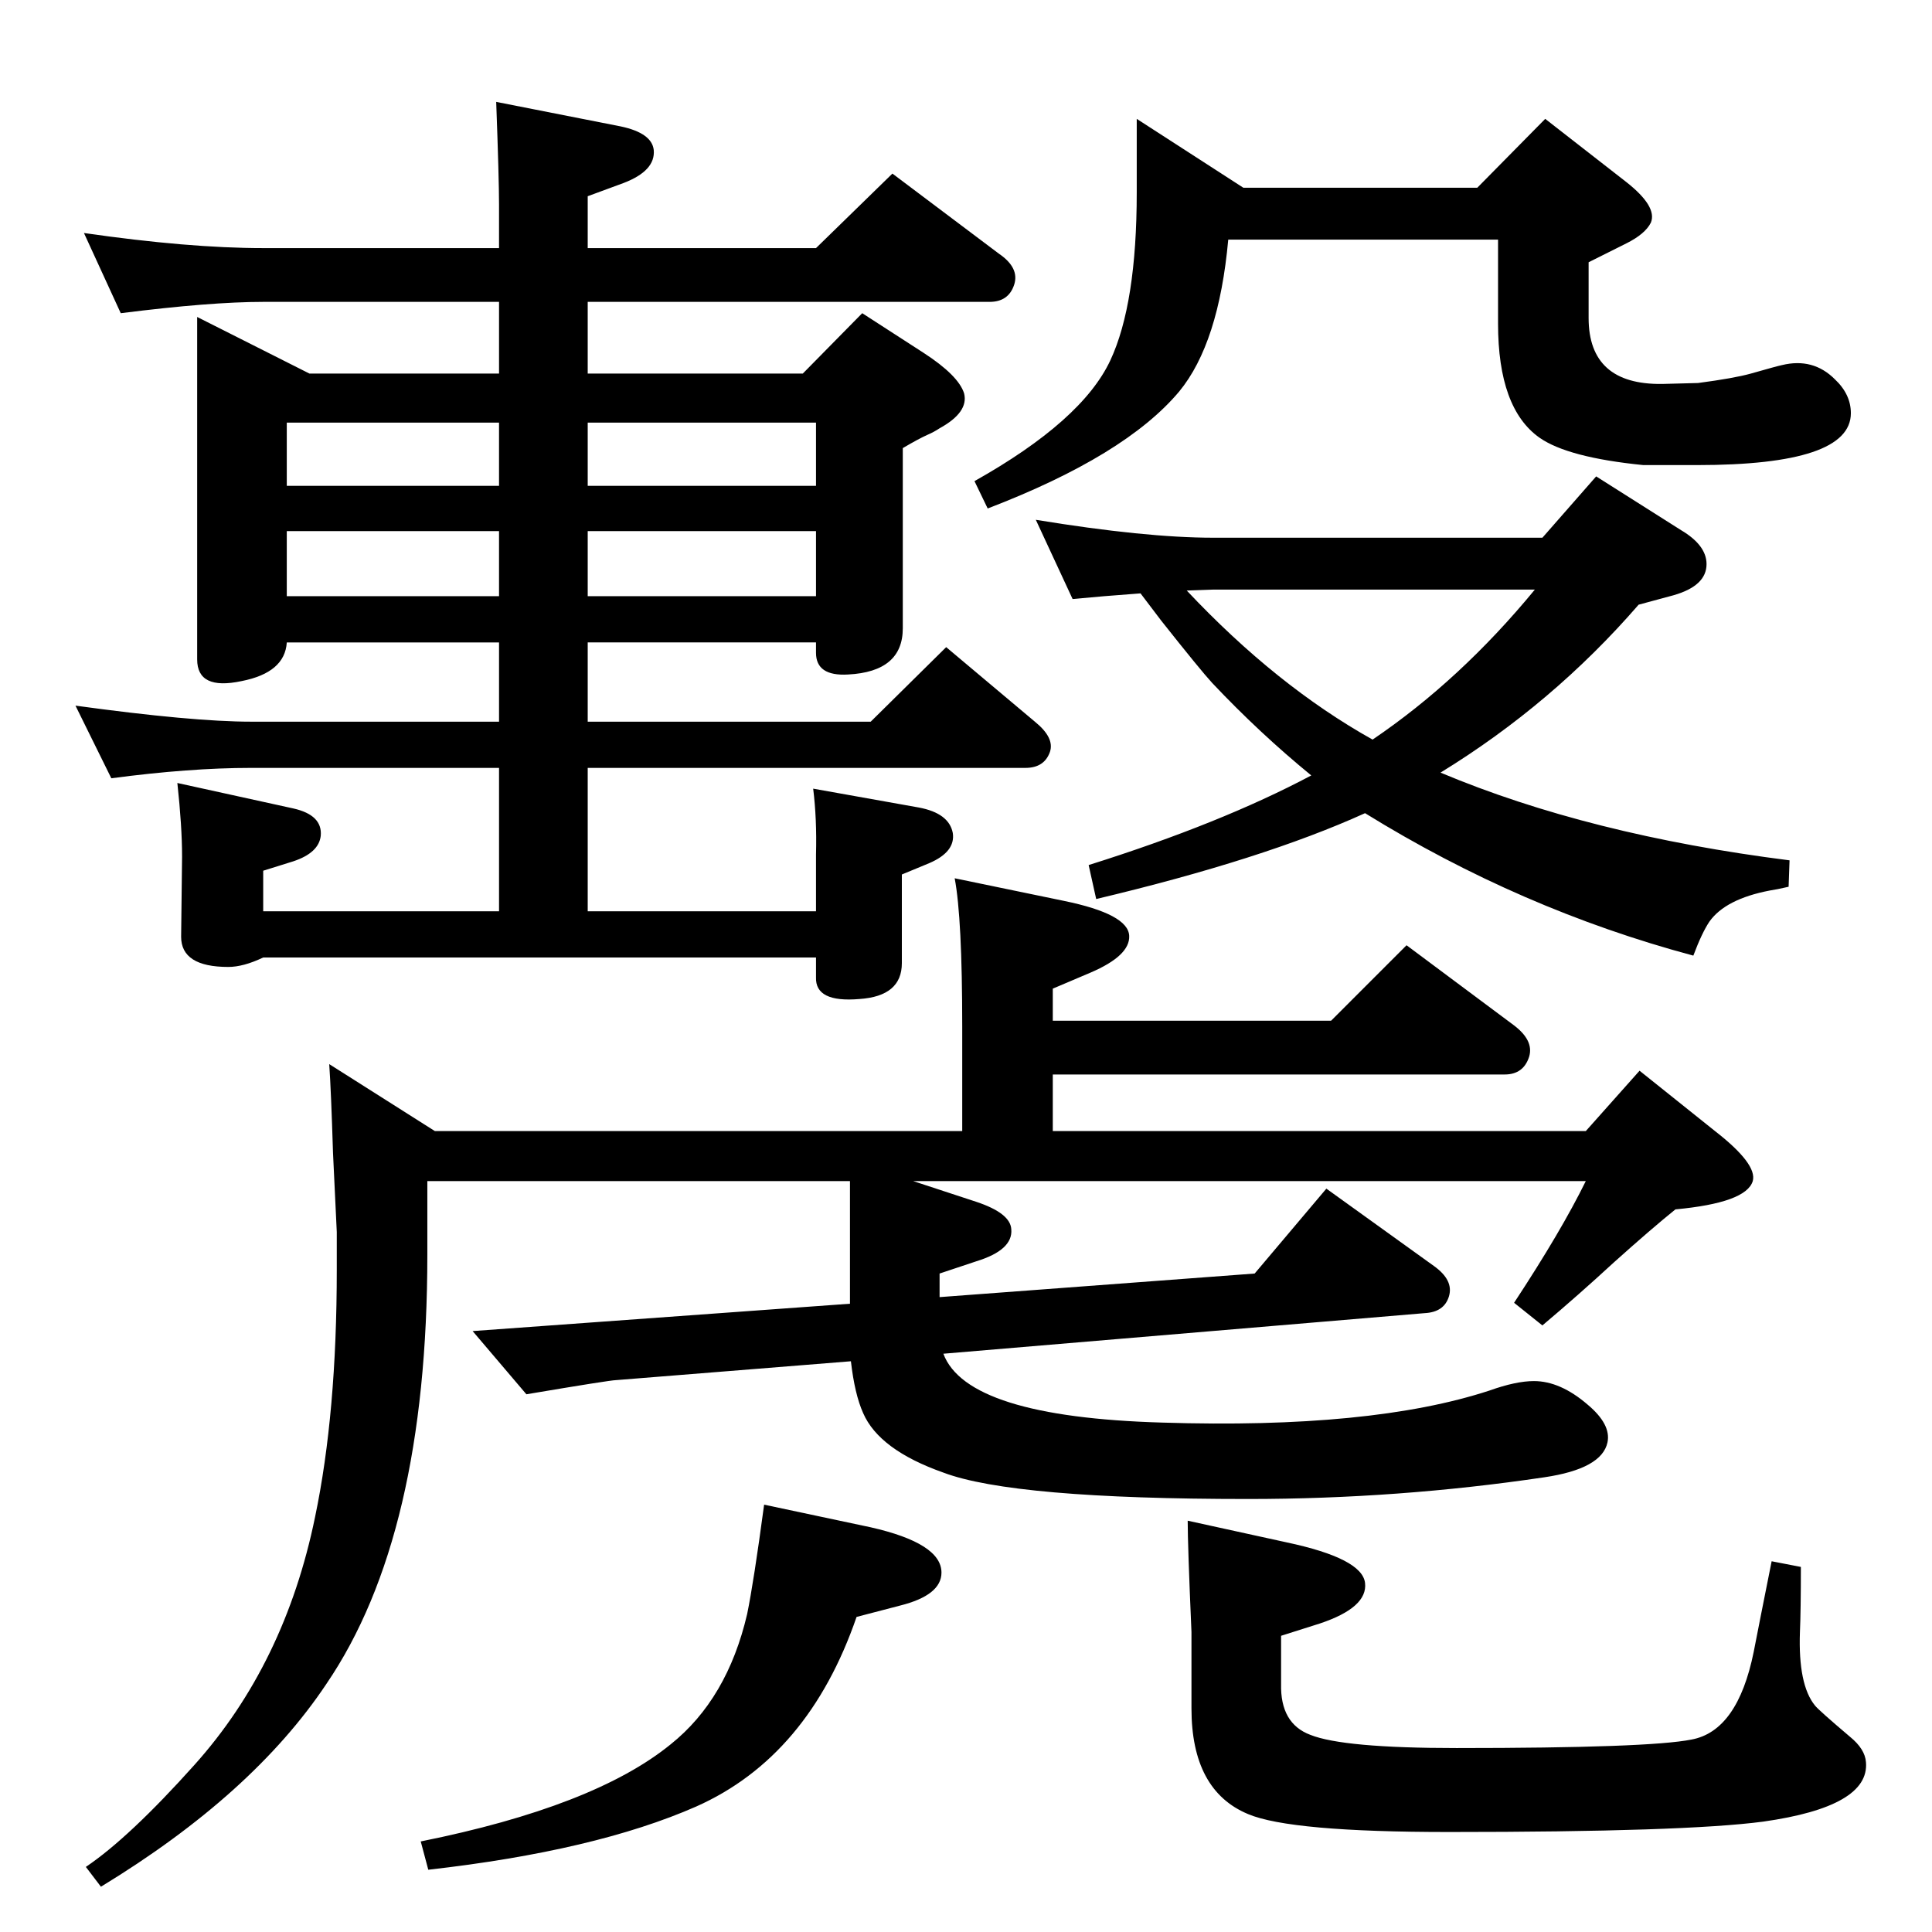 <?xml version="1.0" standalone="no"?>
<!DOCTYPE svg PUBLIC "-//W3C//DTD SVG 1.1//EN" "http://www.w3.org/Graphics/SVG/1.1/DTD/svg11.dtd" >
<svg xmlns="http://www.w3.org/2000/svg" xmlns:xlink="http://www.w3.org/1999/xlink" version="1.1" viewBox="0 0 2048 2048">
  <g transform="matrix(1 0 0 -1 0 2048)">
   <path fill="currentColor"
d="M901 666v130h-448v-78q0 -298 -107 -455q-78 -117 -239 -215l-16 21q46 31 115 108q96 107 128 263q23 110 23 262v40l-4 84q-2 65 -4 94l112 -71h559v111q0 115 -8 157l116 -24q68 -14 69 -37q1 -21 -41 -39l-40 -17v-34h295l80 80l114 -85q21 -16 16 -33
q-6 -19 -26 -19h-479v-60h565l57 64l80 -64q45 -35 40 -53q-7 -23 -82 -30q-26 -21 -65 -56q-38 -35 -76 -67l-30 24q50 76 76 129h-713l67 -22q36 -12 37 -29q2 -22 -37 -34l-39 -13v-25l334 25l76 90l114 -82q21 -15 16 -32t-26 -18l-510 -43q25 -67 232 -73
q222 -7 347 34q28 10 47 10q28 0 57 -25q25 -21 21 -40q-6 -28 -67 -37q-155 -23 -314 -23q-249 0 -323 28q-68 24 -85 63q-9 20 -13 55l-249 -20q-6 0 -95 -15l-57 67zM1527 1229q157 -66 370 -93l-1 -28q-13 -3 -20 -4q-47 -9 -64 -33q-8 -12 -17 -36q-183 49 -348 151
q-108 -49 -285 -91l-8 36q140 44 236 95q-55 45 -105 98q-12 13 -54 66q-12 16 -22 29q-41 -3 -72 -6l-39 84q116 -19 188 -19h349l57 65l90 -57q27 -16 27 -36q0 -23 -35 -33l-37 -10q-91 -105 -210 -178zM1258 1422q95 -101 197 -158q93 63 172 159h-341zM1205 1922
l113 -73h248l72 73l86 -67q33 -26 26 -43q-6 -12 -26 -22l-40 -20v-59q0 -71 78 -70l38 1q38 5 56 10q28 8 33 9q33 8 56 -15q17 -16 17 -36q0 -55 -163 -55h-57q-80 8 -110 29q-44 31 -44 121v89h-286q-10 -110 -52 -161q-57 -68 -203 -124l-14 29q114 64 144 128
q28 60 28 178v78zM1878 393l31 -6q0 -46 -1 -69q-2 -56 16 -78q4 -5 37 -33q16 -13 17 -27q4 -47 -109 -63q-83 -11 -333 -11q-168 0 -213 19q-60 25 -60 112v81q-4 92 -4 118l105 -23q80 -17 83 -43t-48 -43l-41 -13v-51q-1 -42 31 -54q35 -14 155 -14q204 0 249 9
q49 9 66 93q6 31 19 96zM810 453l113 -24q75 -17 75 -48q0 -24 -44 -35l-46 -12q-51 -148 -170 -201q-107 -47 -284 -67l-8 30q184 37 265 103q60 48 81 138q7 34 18 116zM128 1716l-39 85q111 -16 190 -16h250v46q0 27 -3 109l132 -26q33 -7 35 -25q2 -22 -32 -35l-38 -14
v-55h242l81 79l113 -85q22 -15 16 -33t-26 -18h-426v-76h228l63 64l65 -42q37 -24 43 -43q5 -20 -26 -37q-6 -4 -13 -7q-9 -4 -26 -14v-191q0 -46 -58 -49q-34 -2 -34 23v11h-242v-84h300l80 79l94 -79q21 -17 16 -32q-6 -17 -26 -17h-464v-152h242v60q1 38 -3 70l112 -20
q32 -6 36 -27q3 -20 -25 -32l-29 -12v-94q0 -35 -45 -38q-47 -4 -46 23v21h-586q-21 -10 -37 -10q-50 0 -50 32l1 85q0 32 -5 78l123 -27q31 -7 29 -29q-2 -18 -29 -27l-32 -10v-43h250v152h-263q-65 0 -148 -11l-38 77q124 -17 186 -17h263v84h-225q-2 -32 -48 -41
q-47 -10 -47 23v363l119 -60h201v76h-250q-56 0 -151 -12zM623 1600v-67h242v67h-242zM623 1485v-69h242v69h-242zM304 1533h225v67h-225v-67zM304 1416h225v69h-225v-69z" />
  </g>

</svg>
